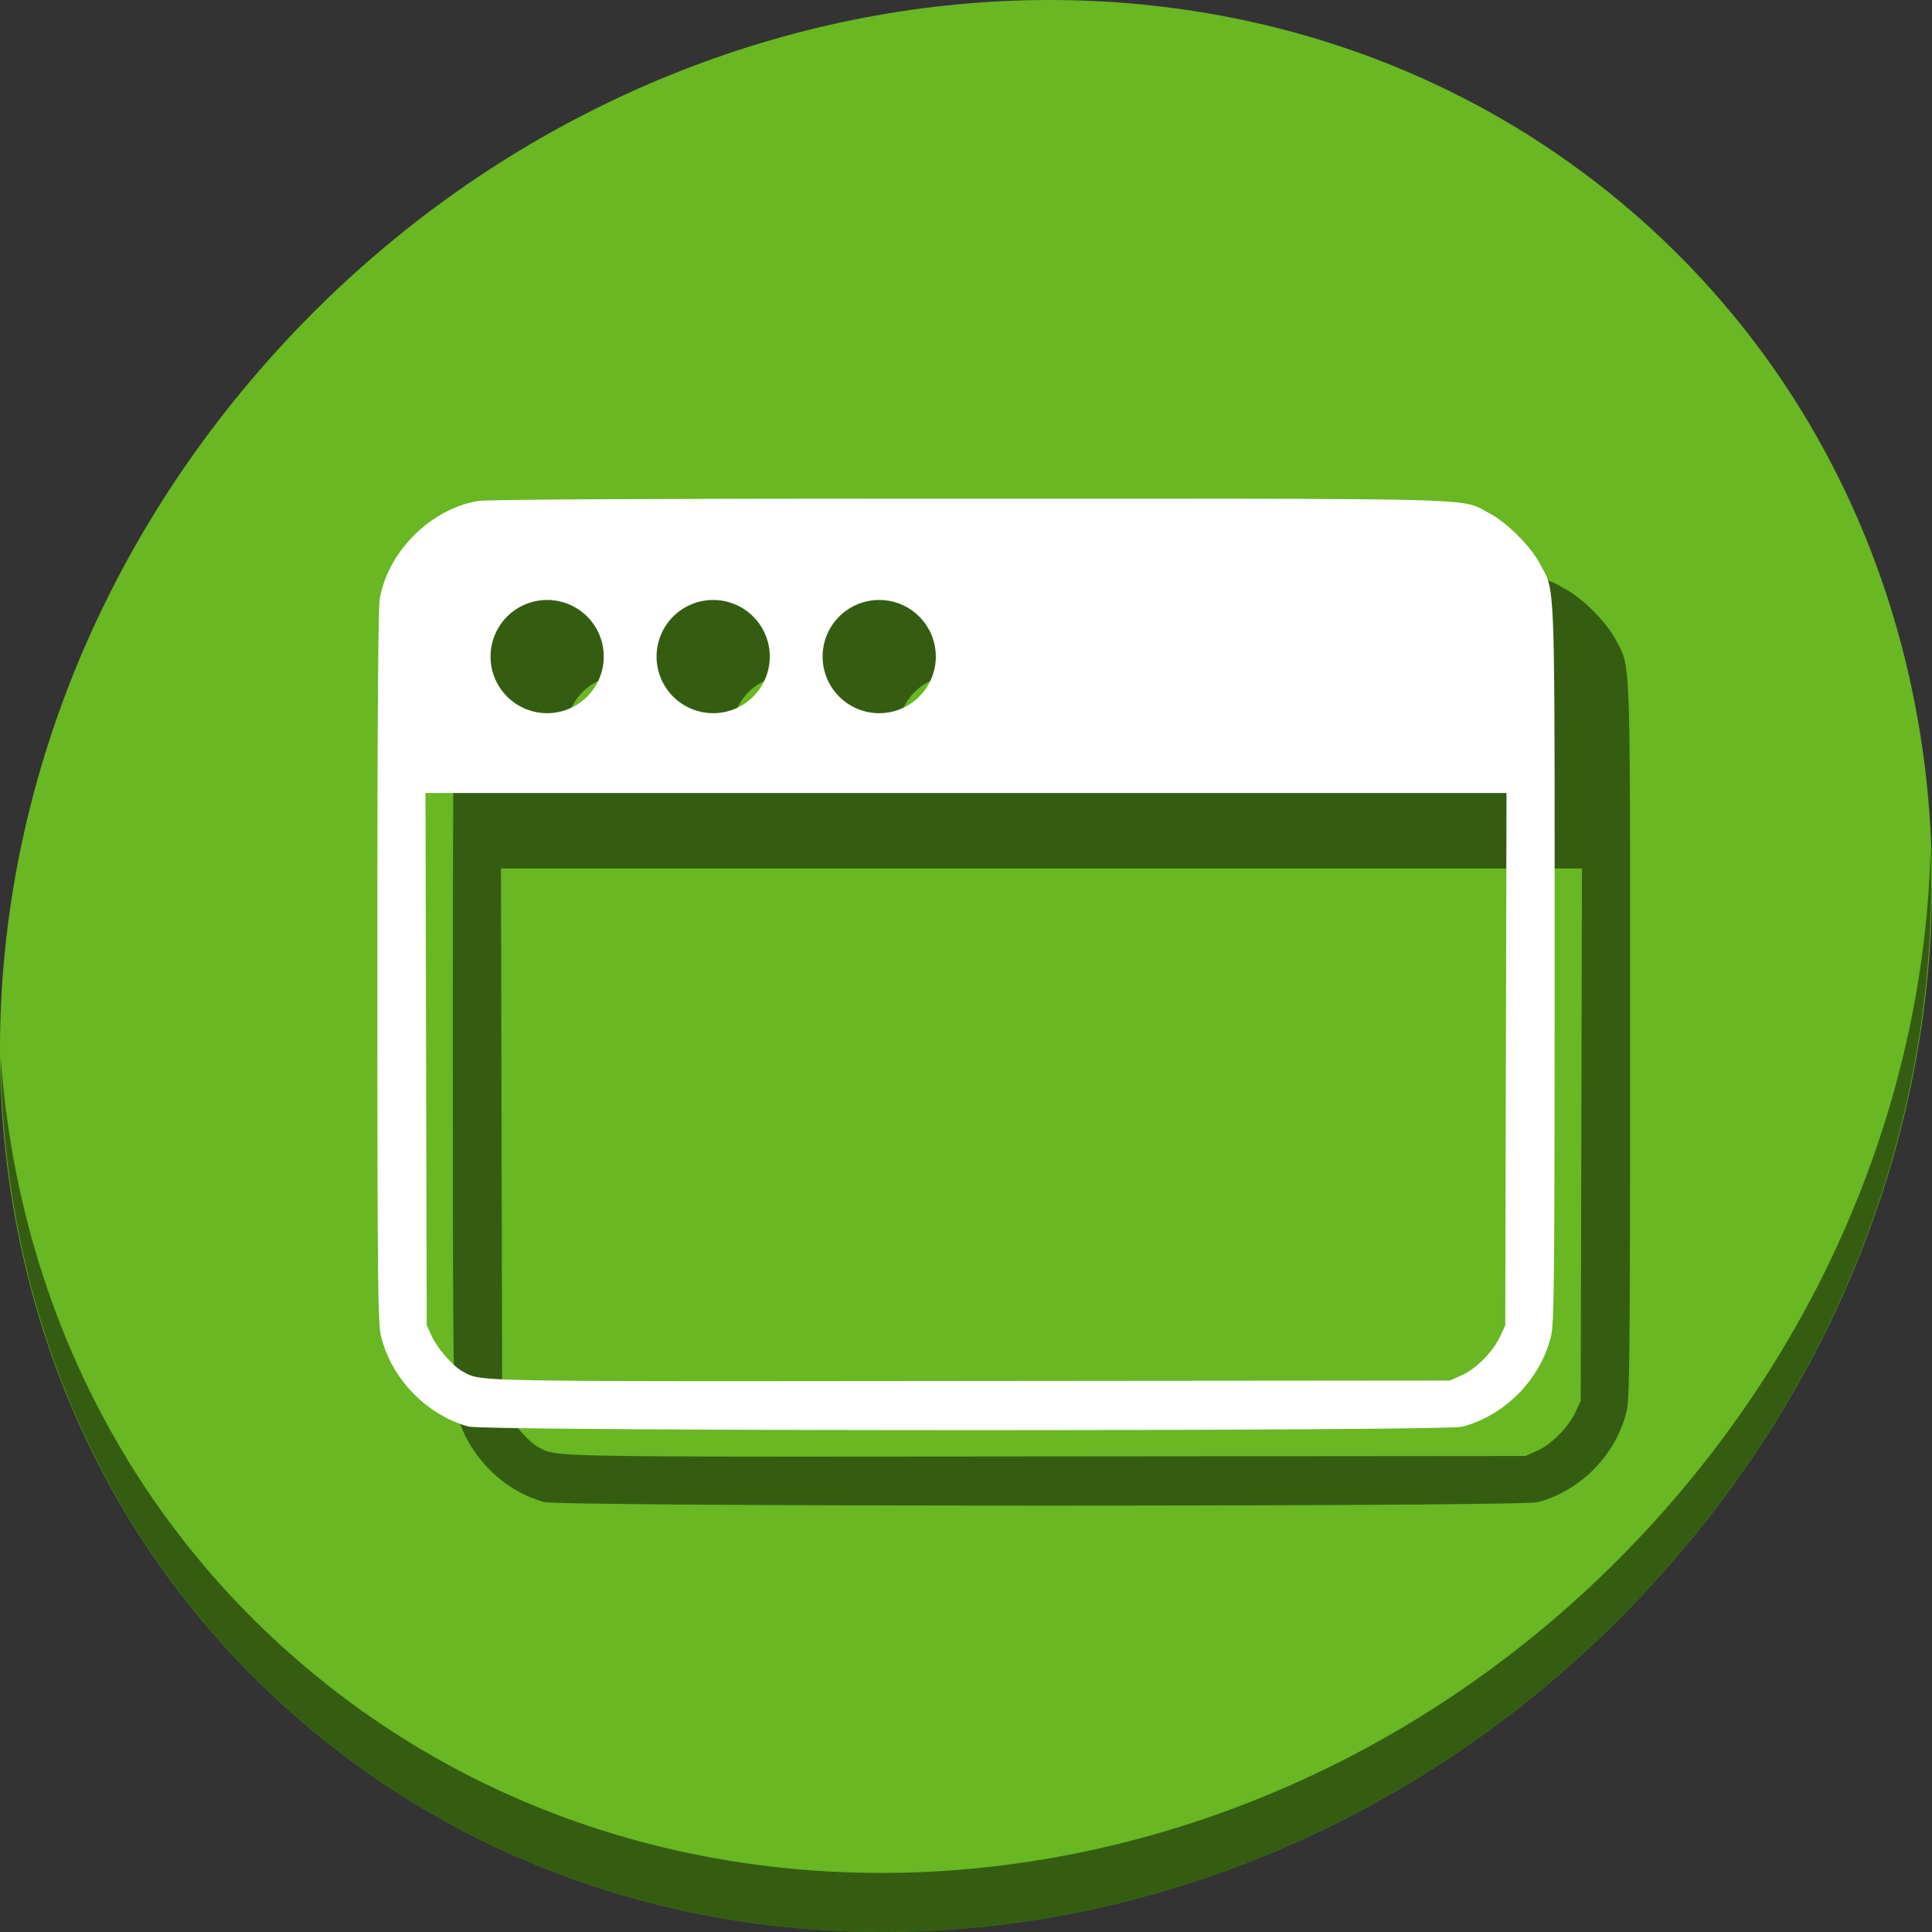 <?xml version="1.0" encoding="UTF-8" standalone="no"?>
<svg
   xmlns:dc="http://purl.org/dc/elements/1.1/"
   xmlns:cc="http://creativecommons.org/ns#"
   xmlns:rdf="http://www.w3.org/1999/02/22-rdf-syntax-ns#"
   xmlns:svg="http://www.w3.org/2000/svg"
   xmlns="http://www.w3.org/2000/svg"
   xmlns:sodipodi="http://sodipodi.sourceforge.net/DTD/sodipodi-0.dtd"
   xmlns:inkscape="http://www.inkscape.org/namespaces/inkscape"
   viewBox="0 0 64 64"
   version="1.1"
   id="svg6"
   sodipodi:docname="window-new.svg"
   width="64"
   height="64"
   inkscape:version="0.92.2 5c3e80d, 2017-08-06">
  <rect x="0" y="0" width="64" height="64" fill="#333333" stroke="none"/>
  <sodipodi:namedview
     pagecolor="#ffffff"
     bordercolor="#666666"
     borderopacity="1"
     objecttolerance="10"
     gridtolerance="10"
     guidetolerance="10"
     inkscape:pageopacity="0"
     inkscape:pageshadow="2"
     inkscape:window-width="1366"
     inkscape:window-height="717"
     id="namedview8"
     showgrid="false"
     inkscape:zoom="3.4766083"
     inkscape:cx="55.952645"
     inkscape:cy="55.447164"
     inkscape:window-x="0"
     inkscape:window-y="24"
     inkscape:window-maximized="1"
     inkscape:current-layer="svg6" />
  <defs
     id="defs3051">
    <style
       type="text/css"
       id="current-color-scheme">
      .ColorScheme-Text {
        color:#4d4d4d;
      }
      </style>
  </defs>
  <g
     id="g839">
    <path
       style="fill:#68b723;fill-opacity:1;stroke-width:1.389"
       inkscape:connector-curvature="0"
       d="M 54.114,7.059 C 66.888,18.131 67.343,38.272 55.129,52.047 42.915,65.821 22.66,68.013 9.886,56.941 -2.888,45.869 -3.343,25.728 8.871,11.953 21.085,-1.821 41.34,-4.013 54.114,7.059 Z"
       id="path911" />
    <path
       style="opacity:1;fill:#000000;fill-opacity:0.49;stroke-width:1.389"
       inkscape:connector-curvature="0"
       d="M 63.954,28.113 C 63.76,35.777 60.809,43.632 55.084,50.09 42.87,63.865 22.615,66.056 9.841,54.984 3.853,49.794 0.562,42.615 0.024,35.029 0.1,43.323 3.39,51.31 9.885,56.94 22.659,68.012 42.915,65.82 55.128,52.046 61.341,45.038 64.253,36.384 63.954,28.113 Z"
       id="path913" />
    <path
       inkscape:connector-curvature="0"
       style="fill:#000000;fill-opacity:0.49;stroke-width:0.076"
       d="m 34.572,19.019 c -10.957,-7.49e-4 -15.951,0.024 -16.264,0.081 -1.562,0.283 -2.944,1.665 -3.227,3.227 -0.056,0.31 -0.082,4.14 -0.081,12.188 10e-4,10.191 0.016,11.801 0.116,12.224 0.334,1.417 1.504,2.631 2.906,3.017 0.568,0.156 32.336,0.16 32.922,0.004 1.429,-0.38 2.602,-1.585 2.94,-3.021 0.1,-0.423 0.115,-2.038 0.115,-12.295 0,-13.009 0.026,-12.297 -0.474,-13.248 -0.312,-0.595 -1.108,-1.39 -1.702,-1.702 -0.962,-0.505 0.173,-0.474 -17.252,-0.475 z m -13.947,3.356 a 1.875,1.875 0 0 1 1.875,1.875 1.875,1.875 0 0 1 -1.875,1.875 1.875,1.875 0 0 1 -1.875,-1.875 1.875,1.875 0 0 1 1.875,-1.875 z m 5.5,0 a 1.875,1.875 0 0 1 1.875,1.875 1.875,1.875 0 0 1 -1.875,1.875 1.875,1.875 0 0 1 -1.875,-1.875 1.875,1.875 0 0 1 1.875,-1.875 z m 5.5,0 a 1.875,1.875 0 0 1 1.875,1.875 1.875,1.875 0 0 1 -1.875,1.875 1.875,1.875 0 0 1 -1.875,-1.875 1.875,1.875 0 0 1 1.875,-1.875 z m -15.03,6.394 h 17.905 17.905 l -0.021,8.818 -0.021,8.818 -0.166,0.359 c -0.233,0.505 -0.794,1.076 -1.265,1.289 l -0.397,0.179 -15.921,0.014 C 17.941,48.262 18.475,48.271 17.852,47.947 17.522,47.775 16.995,47.179 16.801,46.761 l -0.165,-0.356 -0.021,-8.818 z"
       id="path849" />
    <path
       id="path936"
       d="m 32.072,16.519 c -10.957,-7.49e-4 -15.951,0.024 -16.264,0.081 -1.562,0.283 -2.944,1.665 -3.227,3.227 -0.056,0.31 -0.082,4.14 -0.081,12.188 0.001,10.191 0.016,11.801 0.116,12.224 0.334,1.417 1.504,2.631 2.906,3.017 0.568,0.156 32.336,0.16 32.922,0.004 1.429,-0.38 2.602,-1.585 2.94,-3.021 0.1,-0.423 0.115,-2.038 0.115,-12.295 0,-13.009 0.026,-12.297 -0.474,-13.248 C 50.714,18.102 49.919,17.306 49.324,16.994 48.362,16.489 49.497,16.521 32.072,16.519 Z m -13.947,3.356 a 1.875,1.875 0 0 1 1.875,1.875 1.875,1.875 0 0 1 -1.875,1.875 1.875,1.875 0 0 1 -1.875,-1.875 1.875,1.875 0 0 1 1.875,-1.875 z m 5.5,0 a 1.875,1.875 0 0 1 1.875,1.875 1.875,1.875 0 0 1 -1.875,1.875 1.875,1.875 0 0 1 -1.875,-1.875 1.875,1.875 0 0 1 1.875,-1.875 z m 5.5,0 a 1.875,1.875 0 0 1 1.875,1.875 1.875,1.875 0 0 1 -1.875,1.875 1.875,1.875 0 0 1 -1.875,-1.875 1.875,1.875 0 0 1 1.875,-1.875 z m -15.03,6.394 h 17.905 17.905 l -0.021,8.818 -0.021,8.818 -0.166,0.359 c -0.233,0.505 -0.794,1.076 -1.265,1.289 l -0.397,0.179 -15.921,0.014 C 15.441,45.762 15.975,45.771 15.352,45.447 15.022,45.275 14.495,44.679 14.301,44.26 l -0.165,-0.356 -0.021,-8.818 z"
       style="fill:#ffffff;stroke-width:0.076"
       inkscape:connector-curvature="0" />
  </g>
</svg>

